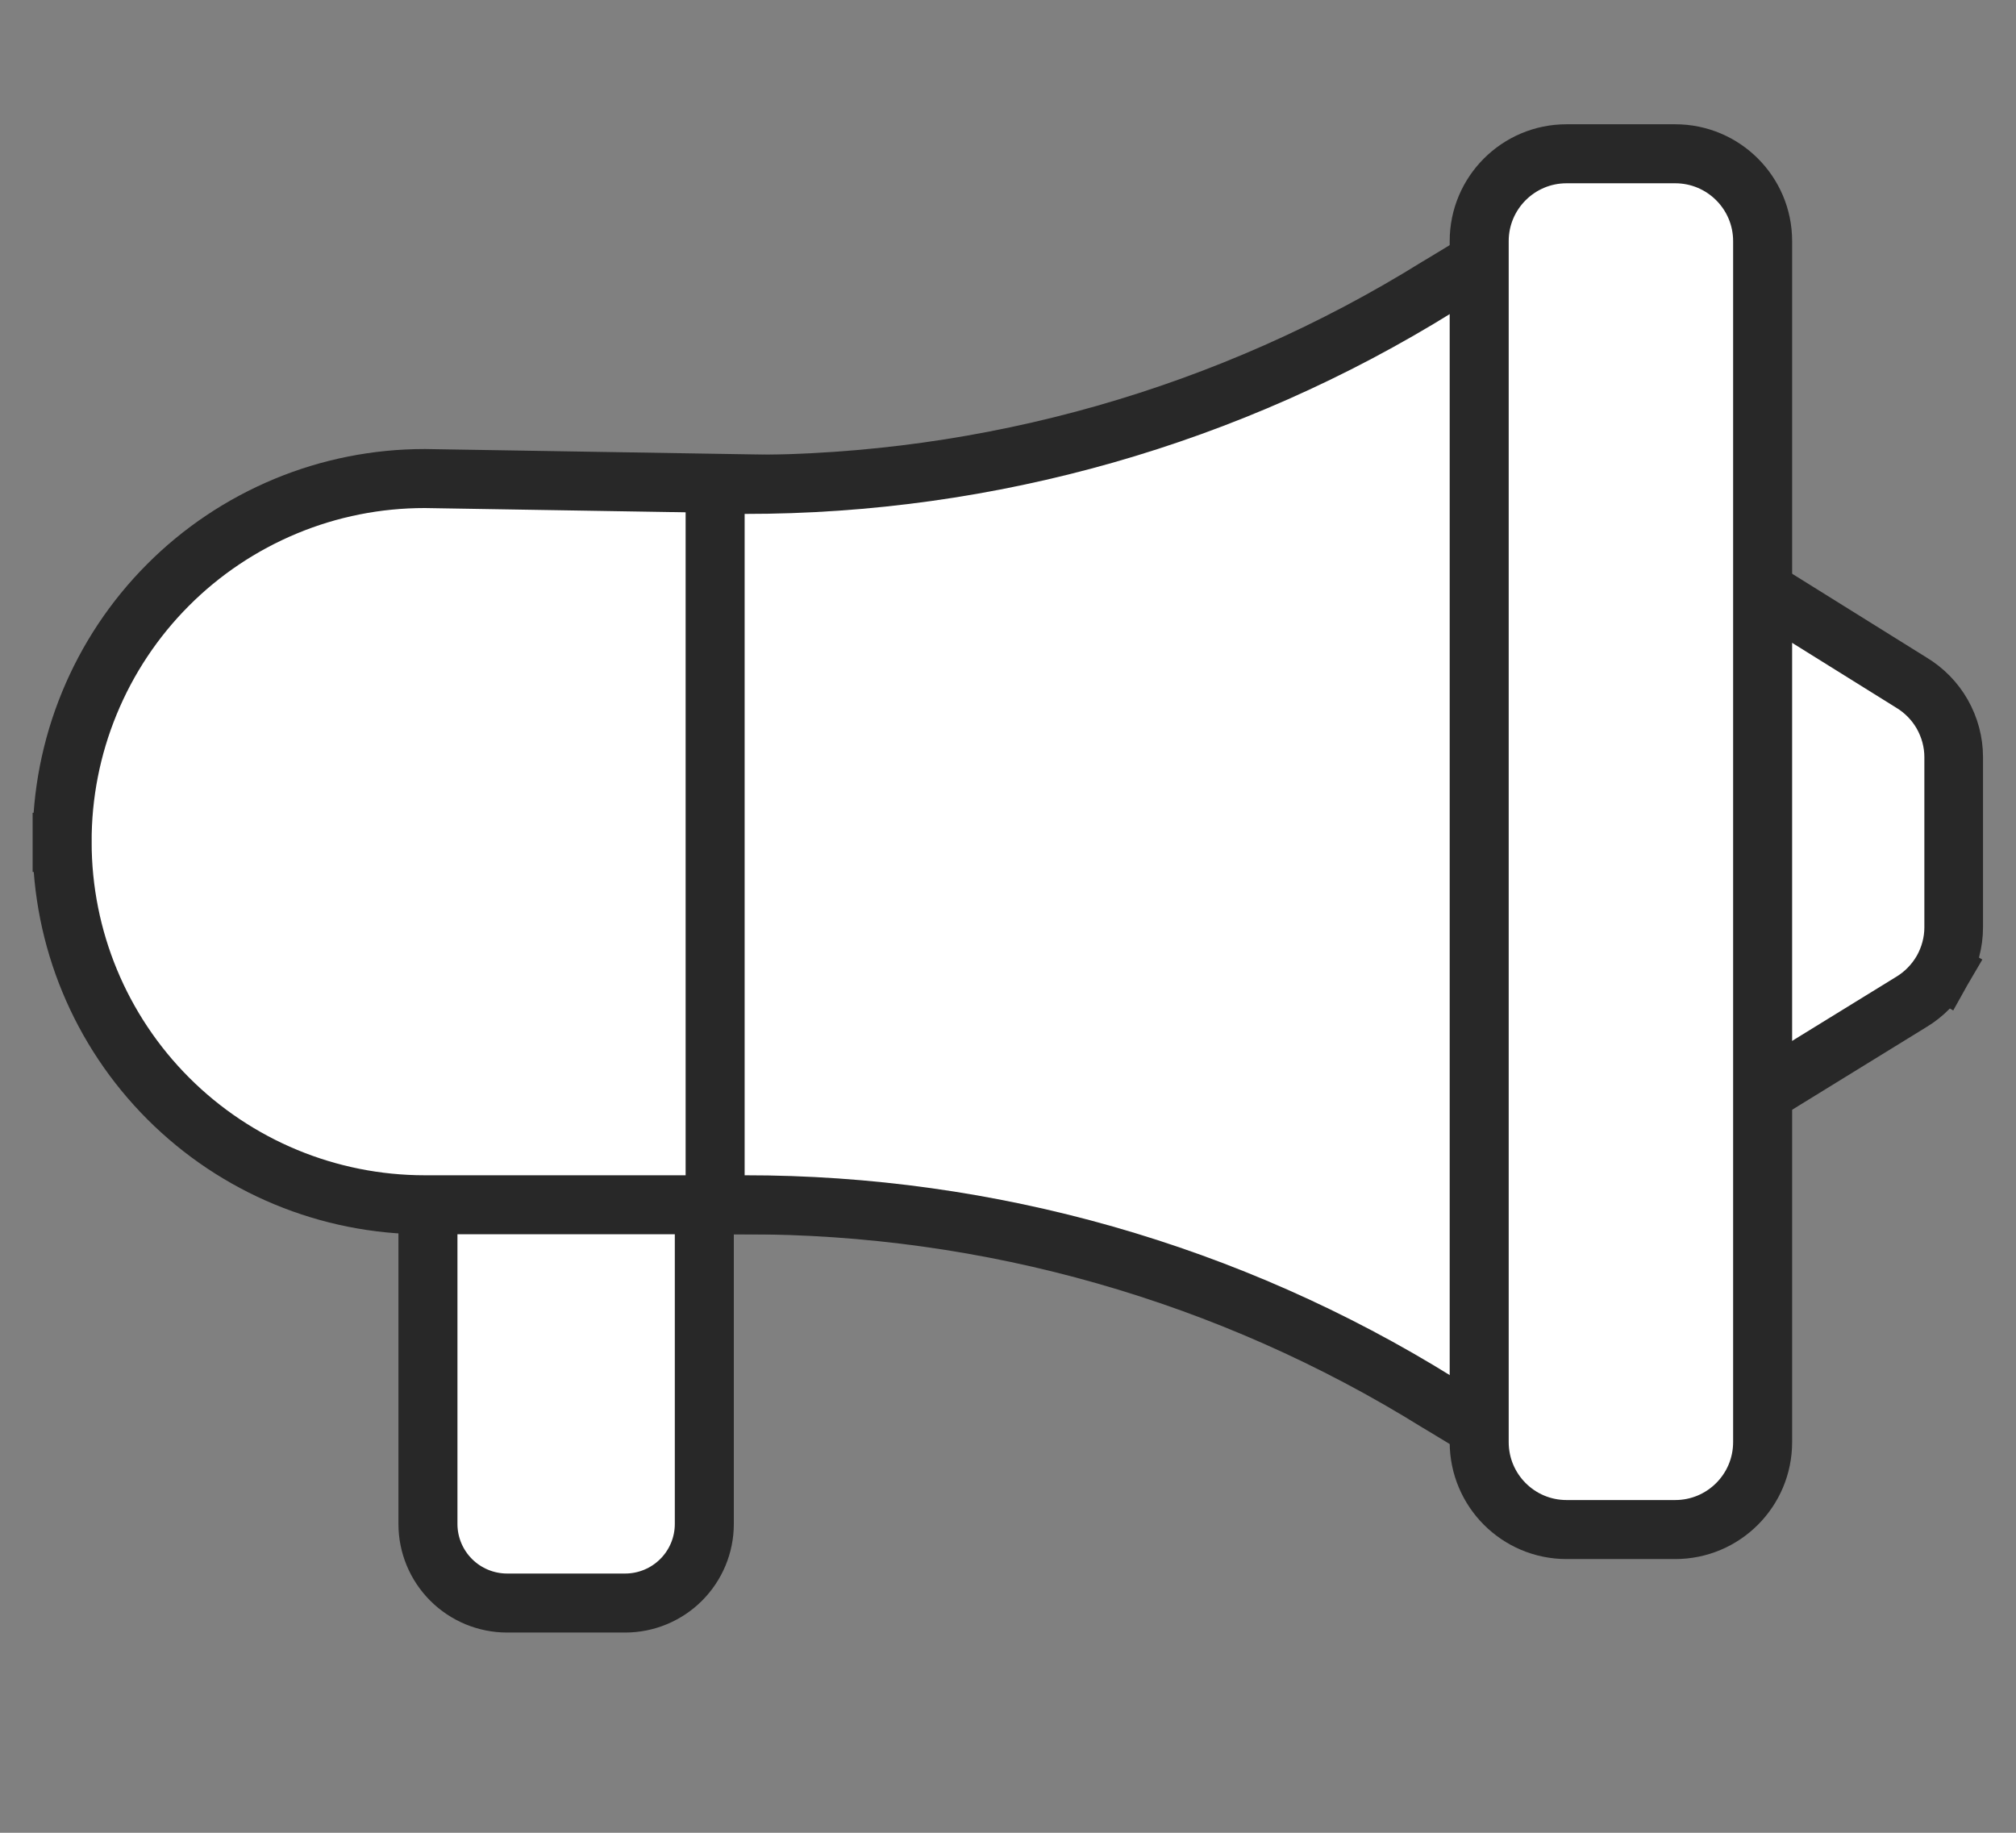 <svg width="22" height="20" viewBox="0 0 22 20" fill="none" xmlns="http://www.w3.org/2000/svg">
<rect x="0" y="0" width="22" height="20" fill="#808080" stroke="none"/>
<path d="M7.686 12.909L7.686 12.587H7.364H5.018H4.993H4.67L4.67 12.909L4.67 16.63C4.67 16.859 4.761 17.078 4.923 17.24C5.085 17.402 5.305 17.493 5.534 17.493H6.822C7.051 17.493 7.271 17.402 7.433 17.24C7.595 17.078 7.686 16.859 7.686 16.63L7.686 12.909Z" fill="white" stroke="#282828" stroke-width="0.644" stroke-miterlimit="10"/>
<path d="M18.592 11.755V12.328L19.08 12.028L20.857 10.934C20.997 10.85 21.113 10.731 21.195 10.589L20.917 10.43L21.195 10.589C21.276 10.446 21.32 10.284 21.32 10.12V10.119L21.32 8.263L21.32 8.262C21.32 8.097 21.276 7.936 21.195 7.793C21.114 7.651 20.997 7.532 20.857 7.448L19.082 6.342L18.592 6.037V6.613V11.755Z" fill="white" stroke="#282828" stroke-width="0.64" stroke-miterlimit="10"/>
<path d="M0.678 9.191C0.678 10.24 1.095 11.246 1.837 11.988C2.579 12.73 3.585 13.147 4.634 13.147H8.113H8.436V12.825V5.601V5.284L8.119 5.279L4.639 5.222L4.639 5.222L4.634 5.222C4.113 5.222 3.598 5.324 3.117 5.524C2.636 5.724 2.199 6.016 1.832 6.385C1.464 6.754 1.173 7.192 0.975 7.674C0.777 8.155 0.676 8.671 0.678 9.191ZM0.678 9.191C0.678 9.191 0.678 9.192 0.678 9.192L1 9.191H0.678C0.678 9.191 0.678 9.191 0.678 9.191Z" fill="white" stroke="#282828" stroke-width="0.644" stroke-miterlimit="10"/>
<path d="M7.804 12.825V13.147L8.127 13.147C10.799 13.145 13.418 13.891 15.688 15.302L15.688 15.302L15.692 15.304L16.31 15.678L16.799 15.973V15.402V3.031V2.46L16.31 2.755L15.692 3.129L15.692 3.129L15.688 3.131C13.418 4.542 10.799 5.288 8.127 5.286L7.804 5.286V5.608V12.825Z" fill="white" stroke="#282828" stroke-width="0.644" stroke-miterlimit="10"/>
<path d="M18.281 1.678H17.095C16.569 1.678 16.142 2.105 16.142 2.631V15.737C16.142 16.264 16.569 16.691 17.095 16.691H18.281C18.808 16.691 19.235 16.264 19.235 15.737V2.631C19.235 2.105 18.808 1.678 18.281 1.678Z" fill="white" stroke="#282828" stroke-width="0.644" stroke-miterlimit="10"/>
</svg>
